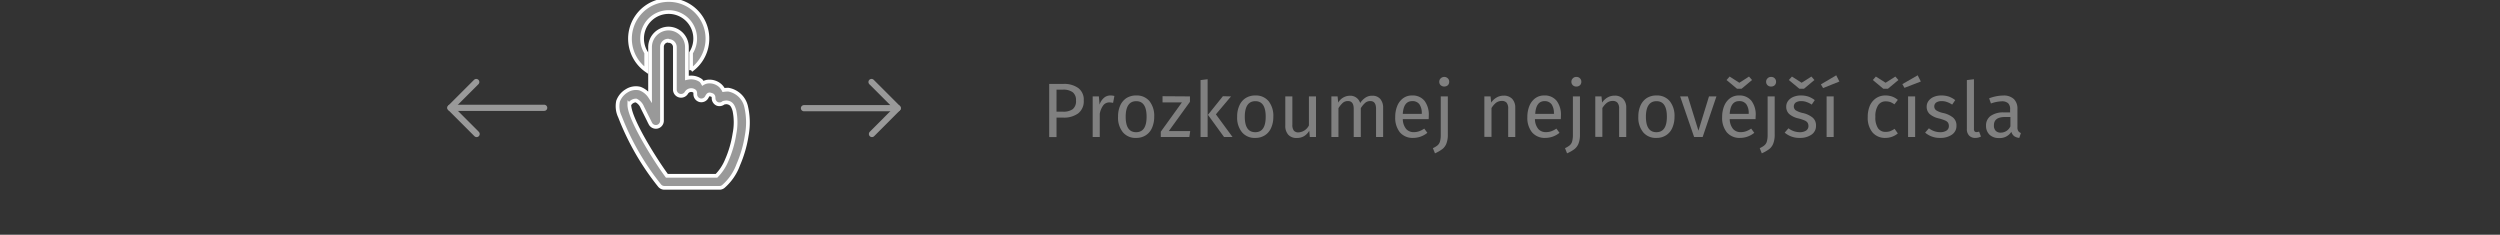 <svg id="Layer_1" data-name="Layer 1" xmlns="http://www.w3.org/2000/svg" viewBox="0 0 403 37.84"><rect x="0" y="0" width="403" height="37.84" fill="#333333" stroke="none"/><defs><style>.cls-1{fill:#999;stroke:#fff;stroke-miterlimit:10;stroke-width:0.6px;}.cls-2{fill:none;stroke:#999;stroke-linecap:round;stroke-linejoin:round;}.cls-3{fill:gray;}</style></defs><path class="cls-1" d="M107.79,0a6.24,6.24,0,0,0-3.62,11.32V8.51a4.28,4.28,0,1,1,7.23,0v2.81A6.23,6.23,0,0,0,107.79,0Zm0,4.6a3,3,0,0,0-3,3v8a3.31,3.31,0,0,0-1.64-1.32,2.76,2.76,0,0,0-2.14.37,3.23,3.23,0,0,0-1.38,1.67,3.9,3.9,0,0,0,.3,2.48,41.77,41.77,0,0,0,6.42,11.14,1,1,0,0,0,.74.34H116a1,1,0,0,0,.58-.2A8.45,8.45,0,0,0,119,26.57a19.31,19.31,0,0,0,1.38-4.77,11.36,11.36,0,0,0-.1-4.6,3.57,3.57,0,0,0-2.89-2.75,6,6,0,0,0-.75.06,2.44,2.44,0,0,0-.73-.87,2.63,2.63,0,0,0-1.61-.5,2,2,0,0,0-1,.29A2.65,2.65,0,0,0,113,13a2.73,2.73,0,0,0-1.61-.51,3.61,3.61,0,0,0-.66.08v-5A3,3,0,0,0,107.79,4.6Zm0,2a1,1,0,0,1,1,1v6.9a1,1,0,0,0,1.88.42.91.91,0,0,1,1.2-.28c.12.08.21.13.21.52a1,1,0,0,0,.76,1,1,1,0,0,0,1.1-.52c.26-.53.43-.47.88-.3.13.1.21.15.21.52a1,1,0,0,0,.6.89,1,1,0,0,0,1-.18s.44-.11.6-.06c.61.1.91.44,1.16,1.33a9.42,9.42,0,0,1,0,3.75,17,17,0,0,1-1.25,4.27,7.7,7.7,0,0,1-1.64,2.48h-8c-1.84-2.49-6.07-9.18-6.05-11.46a1.22,1.22,0,0,1,1.09-.68,2.07,2.07,0,0,1,1,1.1l1.3,2.61a1,1,0,0,0,1.11.52,1,1,0,0,0,.76-1V7.55a1,1,0,0,1,1-1Z"/><polyline class="cls-2" points="140.49 13.22 144.71 17.44 140.56 21.6"/><line class="cls-2" x1="144.71" y1="17.44" x2="129.6" y2="17.44"/><polyline class="cls-2" points="76.83 21.6 72.61 17.38 76.77 13.22"/><line class="cls-2" x1="72.61" y1="17.38" x2="87.72" y2="17.38"/><path class="cls-3" d="M173.83,14.2a2.33,2.33,0,0,1,.87,2,2.45,2.45,0,0,1-.9,2.08,3.89,3.89,0,0,1-2.41.68h-1.08v3.14h-1.18V13.53h2.25A3.88,3.88,0,0,1,173.83,14.2Zm-.92,3.41a1.65,1.65,0,0,0,.54-1.42,1.56,1.56,0,0,0-.54-1.33,2.55,2.55,0,0,0-1.55-.41h-1.05V18h1A2.58,2.58,0,0,0,172.91,17.61Z"/><path class="cls-3" d="M179.64,15.47l-.21,1.11a3,3,0,0,0-.57-.07,1.22,1.22,0,0,0-1,.45,3.3,3.3,0,0,0-.58,1.39v3.73h-1.14V15.54h1l.11,1.33a2.37,2.37,0,0,1,.71-1.1,1.55,1.55,0,0,1,1-.38A2.61,2.61,0,0,1,179.64,15.47Z"/><path class="cls-3" d="M185.3,16.31a3.79,3.79,0,0,1,.76,2.5,4.4,4.4,0,0,1-.35,1.79,2.64,2.64,0,0,1-1,1.2,2.78,2.78,0,0,1-1.57.43,2.61,2.61,0,0,1-2.14-.92,3.71,3.71,0,0,1-.77-2.49,4.33,4.33,0,0,1,.34-1.79,2.81,2.81,0,0,1,1-1.21,2.87,2.87,0,0,1,1.58-.43A2.65,2.65,0,0,1,185.3,16.31Zm-3.84,2.51q0,2.49,1.68,2.49c1.13,0,1.69-.83,1.69-2.5s-.56-2.5-1.67-2.5S181.46,17.15,181.46,18.82Z"/><path class="cls-3" d="M191.82,15.54v.87l-3.41,4.72h3.45l-.14.95h-4.6v-.85l3.4-4.72H187.4v-1Z"/><path class="cls-3" d="M194.67,12.77v9.31h-1.14V12.91Zm3.77,2.77L196,18.43l2.68,3.65h-1.37l-2.59-3.57,2.41-3Z"/><path class="cls-3" d="M204.5,16.31a3.79,3.79,0,0,1,.76,2.5,4.24,4.24,0,0,1-.35,1.79,2.64,2.64,0,0,1-1,1.2,2.77,2.77,0,0,1-1.56.43,2.63,2.63,0,0,1-2.15-.92,3.71,3.71,0,0,1-.77-2.49,4.18,4.18,0,0,1,.35-1.79,2.72,2.72,0,0,1,1-1.21,2.89,2.89,0,0,1,1.58-.43A2.64,2.64,0,0,1,204.5,16.31Zm-3.84,2.51c0,1.66.56,2.49,1.69,2.49s1.68-.83,1.68-2.5-.56-2.5-1.67-2.5S200.66,17.15,200.66,18.82Z"/><path class="cls-3" d="M212.14,22.08h-1l-.09-1a2.42,2.42,0,0,1-.86.88,2.25,2.25,0,0,1-1.17.28,1.75,1.75,0,0,1-1.35-.52,2.11,2.11,0,0,1-.48-1.48V15.54h1.14v4.57a1.47,1.47,0,0,0,.24.95.94.94,0,0,0,.77.28A2,2,0,0,0,211,20.21V15.54h1.14Z"/><path class="cls-3" d="M222.48,15.93a2.12,2.12,0,0,1,.48,1.46v4.69h-1.14V17.55c0-.84-.31-1.26-.92-1.26a1.24,1.24,0,0,0-.82.28,3.84,3.84,0,0,0-.72.87v4.64h-1.14V17.55c0-.84-.31-1.26-.92-1.26a1.23,1.23,0,0,0-.83.28,4,4,0,0,0-.71.87v4.64h-1.14V15.54h1l.1,1a2.2,2.2,0,0,1,1.89-1.11,1.66,1.66,0,0,1,1.65,1.18,3,3,0,0,1,.85-.87,1.9,1.9,0,0,1,1.1-.31A1.65,1.65,0,0,1,222.48,15.93Z"/><path class="cls-3" d="M230.3,19.2h-4.17a2.58,2.58,0,0,0,.54,1.59,1.59,1.59,0,0,0,1.22.51,2.48,2.48,0,0,0,.87-.14,3.48,3.48,0,0,0,.83-.43l.5.68a3.62,3.62,0,0,1-2.29.82,2.67,2.67,0,0,1-2.13-.89,3.73,3.73,0,0,1-.76-2.46,4.67,4.67,0,0,1,.33-1.81,2.86,2.86,0,0,1,.94-1.23,2.38,2.38,0,0,1,1.45-.45,2.44,2.44,0,0,1,2,.86,3.68,3.68,0,0,1,.69,2.37C230.32,18.81,230.31,19,230.3,19.2Zm-1.11-.91a2.47,2.47,0,0,0-.38-1.48,1.36,1.36,0,0,0-1.16-.51c-.93,0-1.44.69-1.52,2.06h3.06Z"/><path class="cls-3" d="M233.39,21.69a3.89,3.89,0,0,1-.23,1.45,2.08,2.08,0,0,1-.65.89,6.37,6.37,0,0,1-1.19.69l-.34-.84a3.2,3.2,0,0,0,.74-.44,1.28,1.28,0,0,0,.4-.61,3.7,3.7,0,0,0,.13-1.07V15.54h1.14Zm0-9.06a.72.72,0,0,1,.22.55.75.75,0,0,1-.22.56.89.89,0,0,1-1.15,0,.75.75,0,0,1-.23-.56.73.73,0,0,1,.23-.55.83.83,0,0,1,1.15,0Z"/><path class="cls-3" d="M243.76,15.93a2.05,2.05,0,0,1,.5,1.46v4.69h-1.14V17.55a1.48,1.48,0,0,0-.26-1,1,1,0,0,0-.77-.28,1.55,1.55,0,0,0-.92.29,3.22,3.22,0,0,0-.74.86v4.64h-1.15V15.54h1l.1,1a2.61,2.61,0,0,1,.87-.82,2.2,2.2,0,0,1,1.13-.3A1.82,1.82,0,0,1,243.76,15.93Z"/><path class="cls-3" d="M251.6,19.2h-4.17a2.58,2.58,0,0,0,.54,1.59,1.59,1.59,0,0,0,1.22.51,2.48,2.48,0,0,0,.87-.14,3.48,3.48,0,0,0,.83-.43l.5.68a3.62,3.62,0,0,1-2.29.82,2.67,2.67,0,0,1-2.13-.89,3.68,3.68,0,0,1-.76-2.46,4.67,4.67,0,0,1,.33-1.81,2.86,2.86,0,0,1,.94-1.23,2.38,2.38,0,0,1,1.45-.45,2.44,2.44,0,0,1,2,.86,3.68,3.68,0,0,1,.69,2.37C251.62,18.81,251.61,19,251.6,19.2Zm-1.11-.91a2.47,2.47,0,0,0-.38-1.48A1.36,1.36,0,0,0,249,16.3c-.93,0-1.44.69-1.52,2.06h3.06Z"/><path class="cls-3" d="M254.69,21.69a3.89,3.89,0,0,1-.23,1.45,2.17,2.17,0,0,1-.65.89,6.18,6.18,0,0,1-1.2.69l-.33-.84a3.2,3.2,0,0,0,.74-.44,1.28,1.28,0,0,0,.4-.61,3.7,3.7,0,0,0,.13-1.07V15.54h1.14Zm0-9.06a.72.72,0,0,1,.22.55.75.75,0,0,1-.22.56.81.81,0,0,1-.58.21.77.77,0,0,1-.57-.21.75.75,0,0,1-.23-.56.73.73,0,0,1,.23-.55.75.75,0,0,1,.57-.23A.78.78,0,0,1,254.7,12.63Z"/><path class="cls-3" d="M261.64,15.93a2,2,0,0,1,.51,1.46v4.69H261V17.55a1.42,1.42,0,0,0-.27-1,1,1,0,0,0-.76-.28,1.53,1.53,0,0,0-.92.29,3.07,3.07,0,0,0-.75.86v4.64h-1.14V15.54h1l.1,1a2.59,2.59,0,0,1,.86-.82,2.23,2.23,0,0,1,1.14-.3A1.8,1.8,0,0,1,261.64,15.93Z"/><path class="cls-3" d="M269.17,16.31a3.79,3.79,0,0,1,.76,2.5,4.4,4.4,0,0,1-.35,1.79,2.64,2.64,0,0,1-1,1.2,2.78,2.78,0,0,1-1.57.43,2.61,2.61,0,0,1-2.14-.92,3.71,3.71,0,0,1-.77-2.49,4.33,4.33,0,0,1,.34-1.79,2.81,2.81,0,0,1,1-1.21,2.87,2.87,0,0,1,1.58-.43A2.65,2.65,0,0,1,269.17,16.31Zm-3.85,2.51c0,1.66.57,2.49,1.69,2.49s1.69-.83,1.69-2.5-.56-2.5-1.67-2.5S265.32,17.15,265.32,18.82Z"/><path class="cls-3" d="M276.69,15.54l-2.22,6.54h-1.38l-2.25-6.54h1.24l1.71,5.53,1.7-5.53Z"/><path class="cls-3" d="M283,19.2h-4.17a2.58,2.58,0,0,0,.54,1.59,1.59,1.59,0,0,0,1.22.51,2.48,2.48,0,0,0,.87-.14,3.48,3.48,0,0,0,.83-.43l.5.68a3.62,3.62,0,0,1-2.29.82,2.67,2.67,0,0,1-2.13-.89,3.68,3.68,0,0,1-.76-2.46,4.67,4.67,0,0,1,.33-1.81,2.86,2.86,0,0,1,.94-1.23,2.38,2.38,0,0,1,1.45-.45,2.44,2.44,0,0,1,2,.86,3.68,3.68,0,0,1,.69,2.37C283,18.81,283,19,283,19.2Zm-1.06-6.86.49.56-1.68,1.4H280l-1.68-1.4.49-.56,1.57,1Zm-.05,5.95a2.47,2.47,0,0,0-.38-1.48,1.36,1.36,0,0,0-1.16-.51c-.93,0-1.44.69-1.52,2.06h3.06Z"/><path class="cls-3" d="M286.08,21.69a3.89,3.89,0,0,1-.23,1.45,2.08,2.08,0,0,1-.65.89,6.18,6.18,0,0,1-1.2.69l-.33-.84a3.2,3.2,0,0,0,.74-.44,1.28,1.28,0,0,0,.4-.61,3.7,3.7,0,0,0,.13-1.07V15.54h1.14Zm0-9.06a.72.72,0,0,1,.22.55.75.75,0,0,1-.22.56.81.81,0,0,1-.58.21.79.79,0,0,1-.57-.21.75.75,0,0,1-.23-.56.73.73,0,0,1,.23-.55.76.76,0,0,1,.57-.23A.78.78,0,0,1,286.09,12.63Z"/><path class="cls-3" d="M291.54,15.58a3.67,3.67,0,0,1,1,.56l-.49.72a3.71,3.71,0,0,0-.85-.42,2.41,2.41,0,0,0-.85-.14,1.53,1.53,0,0,0-.88.23.79.79,0,0,0,0,1.25,3.59,3.59,0,0,0,1.1.43,3.81,3.81,0,0,1,1.63.75,1.61,1.61,0,0,1,.54,1.29,1.67,1.67,0,0,1-.75,1.47,3.18,3.18,0,0,1-1.83.51,3.62,3.62,0,0,1-2.47-.85l.61-.7a3,3,0,0,0,1.84.63,1.79,1.79,0,0,0,1-.26.85.85,0,0,0,.38-.73,1,1,0,0,0-.14-.54,1.07,1.07,0,0,0-.47-.36,7.26,7.26,0,0,0-1-.33,3.32,3.32,0,0,1-1.51-.73,1.58,1.58,0,0,1-.46-1.17,1.53,1.53,0,0,1,.3-.92,2,2,0,0,1,.85-.65,3.07,3.07,0,0,1,1.21-.23A3.77,3.77,0,0,1,291.54,15.58Zm.46-3.24.48.56-1.67,1.4h-.76l-1.69-1.4.5-.56,1.56,1Z"/><path class="cls-3" d="M296,12.14l.51,1-2.63,1.06-.35-.6Zm-.41,3.4v6.54h-1.14V15.54Z"/><path class="cls-3" d="M305,15.56a3,3,0,0,1,.93.54l-.55.72a3,3,0,0,0-.67-.37,2.38,2.38,0,0,0-.73-.11,1.41,1.41,0,0,0-1.23.63,3.23,3.23,0,0,0-.44,1.87,3.09,3.09,0,0,0,.43,1.83,1.43,1.43,0,0,0,1.24.59,2.3,2.3,0,0,0,.71-.11,4.26,4.26,0,0,0,.72-.38l.52.74a3.11,3.11,0,0,1-2,.72,2.63,2.63,0,0,1-2.09-.89,3.69,3.69,0,0,1-.76-2.47,4.53,4.53,0,0,1,.34-1.83,2.84,2.84,0,0,1,1-1.21,2.64,2.64,0,0,1,1.52-.44A3.29,3.29,0,0,1,305,15.56Zm.53-3.22.49.56-1.68,1.4h-.76l-1.68-1.4.49-.56,1.57,1Z"/><path class="cls-3" d="M309.13,12.14l.51,1L307,14.16l-.34-.6Zm-.41,3.4v6.54h-1.14V15.54Z"/><path class="cls-3" d="M314.18,15.58a3.67,3.67,0,0,1,1,.56l-.49.72a3.93,3.93,0,0,0-.85-.42,2.41,2.41,0,0,0-.85-.14,1.53,1.53,0,0,0-.88.23.79.79,0,0,0,0,1.25,3.48,3.48,0,0,0,1.1.43,3.81,3.81,0,0,1,1.63.75,1.61,1.61,0,0,1,.54,1.29,1.67,1.67,0,0,1-.75,1.47,3.18,3.18,0,0,1-1.83.51,3.62,3.62,0,0,1-2.47-.85l.61-.7a3,3,0,0,0,1.84.63,1.79,1.79,0,0,0,1-.26.85.85,0,0,0,.38-.73,1,1,0,0,0-.14-.54,1.07,1.07,0,0,0-.47-.36,7.26,7.26,0,0,0-1-.33,3.32,3.32,0,0,1-1.51-.73,1.58,1.58,0,0,1-.46-1.17,1.53,1.53,0,0,1,.3-.92,2,2,0,0,1,.84-.65,3.14,3.14,0,0,1,1.21-.23A3.79,3.79,0,0,1,314.18,15.58Z"/><path class="cls-3" d="M317.42,21.85a1.46,1.46,0,0,1-.36-1.06V12.91l1.14-.14v8a.66.66,0,0,0,.09.39.37.37,0,0,0,.32.13,1.08,1.08,0,0,0,.42-.08l.3.8a1.86,1.86,0,0,1-.91.22A1.31,1.31,0,0,1,317.42,21.85Z"/><path class="cls-3" d="M325.36,21.15a.92.92,0,0,0,.41.29l-.26.79a1.73,1.73,0,0,1-.82-.28,1.35,1.35,0,0,1-.46-.7,2.18,2.18,0,0,1-2,1,2.09,2.09,0,0,1-1.52-.54,1.93,1.93,0,0,1-.56-1.43,1.86,1.86,0,0,1,.75-1.6,3.53,3.53,0,0,1,2.13-.56h1v-.49a1.28,1.28,0,0,0-.33-1,1.51,1.51,0,0,0-1-.3,5.79,5.79,0,0,0-1.76.35l-.29-.83a6.52,6.52,0,0,1,2.26-.45,2.37,2.37,0,0,1,1.73.57,2.15,2.15,0,0,1,.57,1.61v3A1.05,1.05,0,0,0,325.36,21.15Zm-1.28-.79v-1.5h-.85c-1.21,0-1.81.44-1.81,1.34a1.22,1.22,0,0,0,.28.88,1.1,1.1,0,0,0,.84.3A1.7,1.7,0,0,0,324.08,20.36Z"/></svg>